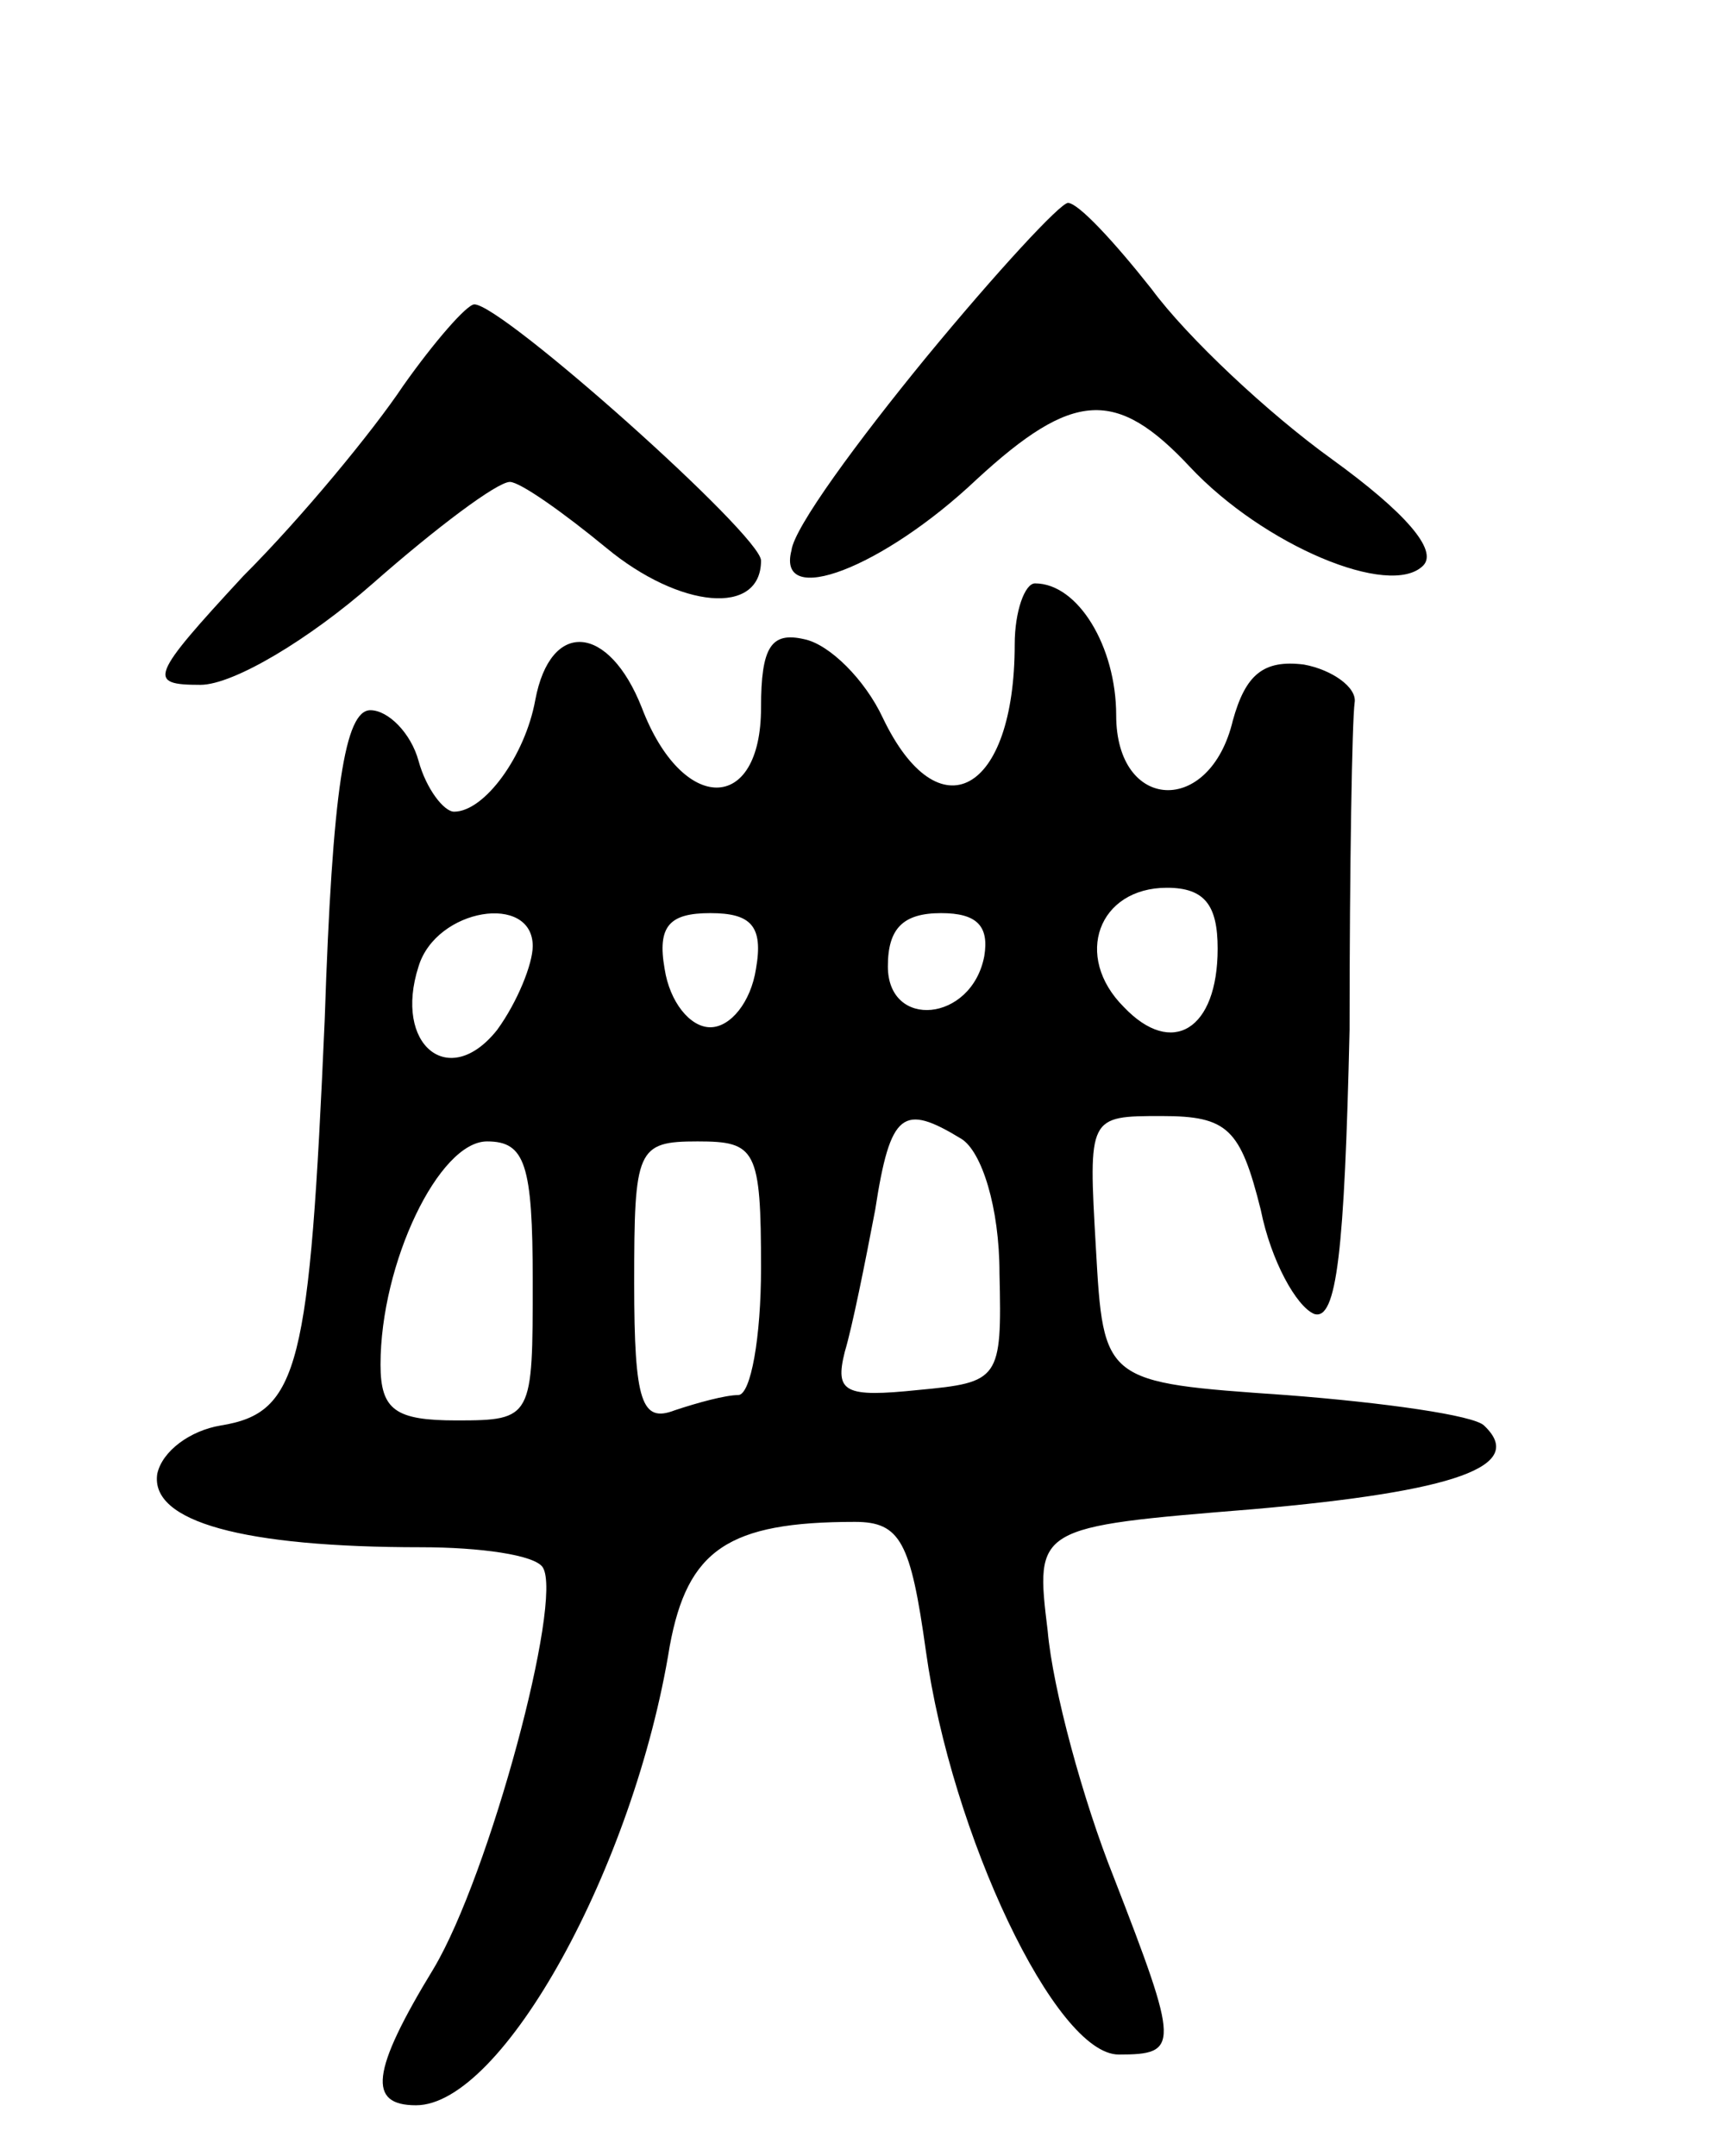 <svg version="1.0" xmlns="http://www.w3.org/2000/svg"
 width="68pt" height="85pt" viewBox="0 0 68 85"
 preserveAspectRatio="xMidYMid meet">
<g transform="translate(0,85) scale(0.1,-0.1)"
fill="#000000" stroke="none">
<path d="M365 709 c-27 -33 -52 -67 -53 -76 -6 -23 36 -7 73 28 38 35 55 36
84 5 29 -31 79 -52 92 -39 6 6 -7 21 -36 42 -25 18 -57 48 -71 67 -15 19 -29
34 -33 34 -3 0 -28 -27 -56 -61z"/>
<path d="M159 698 c-12 -18 -40 -52 -63 -75 -37 -40 -38 -43 -17 -43 13 0 43
18 68 40 25 22 49 40 54 40 4 0 21 -12 38 -26 29 -24 61 -27 61 -5 0 10 -102
101 -113 101 -3 0 -16 -15 -28 -32z"/>
<path d="M400 596 c0 -59 -30 -75 -52 -29 -7 15 -21 29 -31 31 -13 3 -17 -3
-17 -27 0 -42 -31 -42 -47 0 -13 33 -36 35 -42 3 -4 -22 -20 -44 -32 -44 -4 0
-11 9 -14 20 -3 11 -12 20 -19 20 -10 0 -15 -31 -18 -122 -6 -137 -10 -155
-41 -160 -12 -2 -23 -10 -25 -19 -3 -19 34 -29 104 -29 23 0 45 -3 48 -8 8
-13 -21 -121 -43 -158 -25 -41 -26 -54 -7 -54 34 0 86 94 100 181 7 38 23 49
73 49 18 0 22 -8 28 -51 10 -72 51 -159 76 -159 24 0 24 3 -2 70 -12 30 -24
74 -26 97 -5 41 -5 41 81 48 80 7 108 17 91 33 -4 4 -39 9 -78 12 -72 5 -72 5
-75 58 -3 52 -3 52 26 52 26 0 31 -5 39 -37 4 -20 14 -38 21 -41 9 -3 12 25
14 112 0 64 1 122 2 129 1 6 -9 13 -20 15 -16 2 -23 -4 -28 -22 -9 -38 -46
-36 -46 2 0 27 -15 52 -32 52 -4 0 -8 -11 -8 -24z m80 -120 c0 -32 -18 -43
-37 -23 -20 20 -10 47 17 47 15 0 20 -7 20 -24z m-270 1 c0 -7 -6 -22 -14 -33
-19 -24 -41 -6 -31 25 7 23 45 29 45 8z m88 -9 c-2 -13 -10 -23 -18 -23 -8 0
-16 10 -18 23 -3 17 2 22 18 22 16 0 21 -5 18 -22z m90 5 c-5 -26 -38 -29 -38
-4 0 15 6 21 21 21 14 0 19 -5 17 -17z m-9 -72 c8 -5 15 -27 15 -53 1 -42 0
-43 -32 -46 -29 -3 -33 -1 -29 15 3 10 8 35 12 56 6 39 11 42 34 28z m-169
-56 c0 -54 0 -55 -30 -55 -24 0 -30 4 -30 22 0 40 23 88 42 88 15 0 18 -9 18
-55z m90 5 c0 -27 -4 -50 -9 -50 -5 0 -16 -3 -25 -6 -13 -5 -16 3 -16 50 0 53
1 56 25 56 23 0 25 -3 25 -50z"/>
</g>
</svg>
